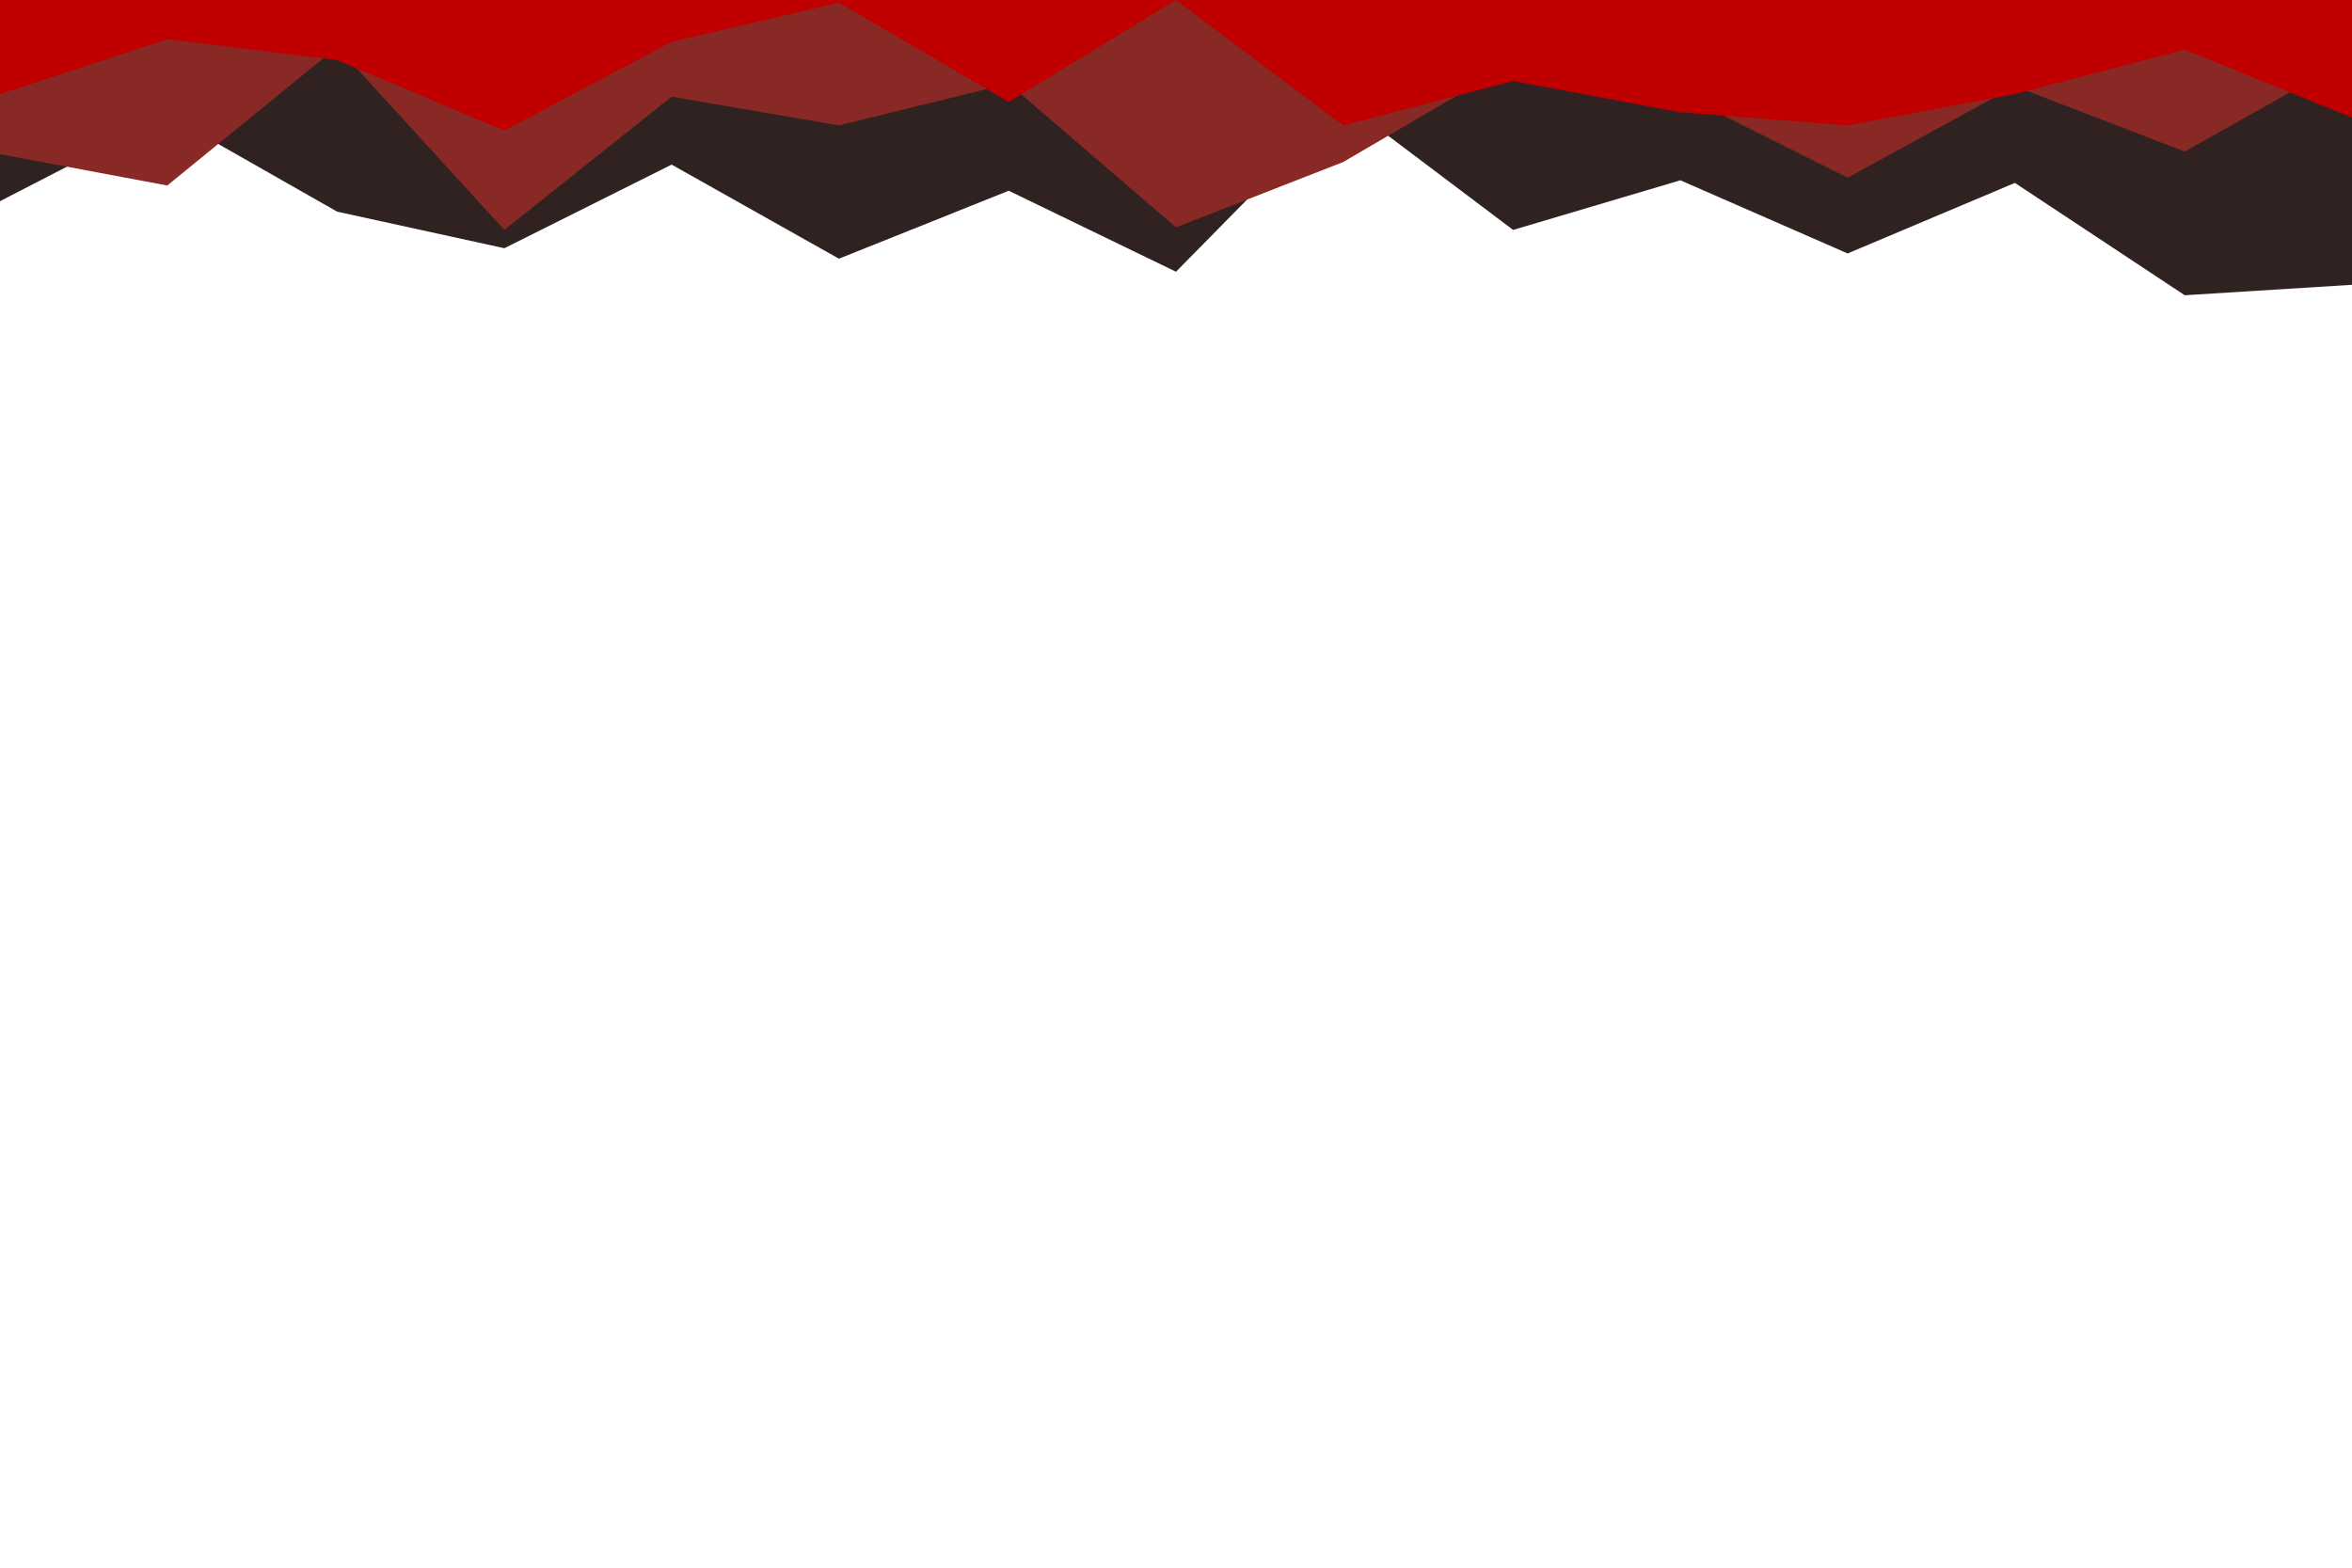 <svg id="visual" viewBox="0 0 900 600" width="900" height="600" xmlns="http://www.w3.org/2000/svg" xmlns:xlink="http://www.w3.org/1999/xlink" version="1.1"><path d="M0 77L64 44L129 81L193 95L257 63L321 99L386 73L450 104L514 39L579 88L643 69L707 97L771 70L836 113L900 109L900 0L836 0L771 0L707 0L643 0L579 0L514 0L450 0L386 0L321 0L257 0L193 0L129 0L64 0L0 0Z" fill="#302221"></path><path d="M0 59L64 71L129 18L193 88L257 37L321 48L386 32L450 87L514 62L579 24L643 36L707 68L771 33L836 58L900 22L900 0L836 0L771 0L707 0L643 0L579 0L514 0L450 0L386 0L321 0L257 0L193 0L129 0L64 0L0 0Z" fill="#882925"></path><path d="M0 36L64 15L129 23L193 50L257 16L321 1L386 39L450 0L514 48L579 31L643 43L707 48L771 36L836 19L900 45L900 0L836 0L771 0L707 0L643 0L579 0L514 0L450 0L386 0L321 0L257 0L193 0L129 0L64 0L0 0Z" fill="#c00000"></path></svg>